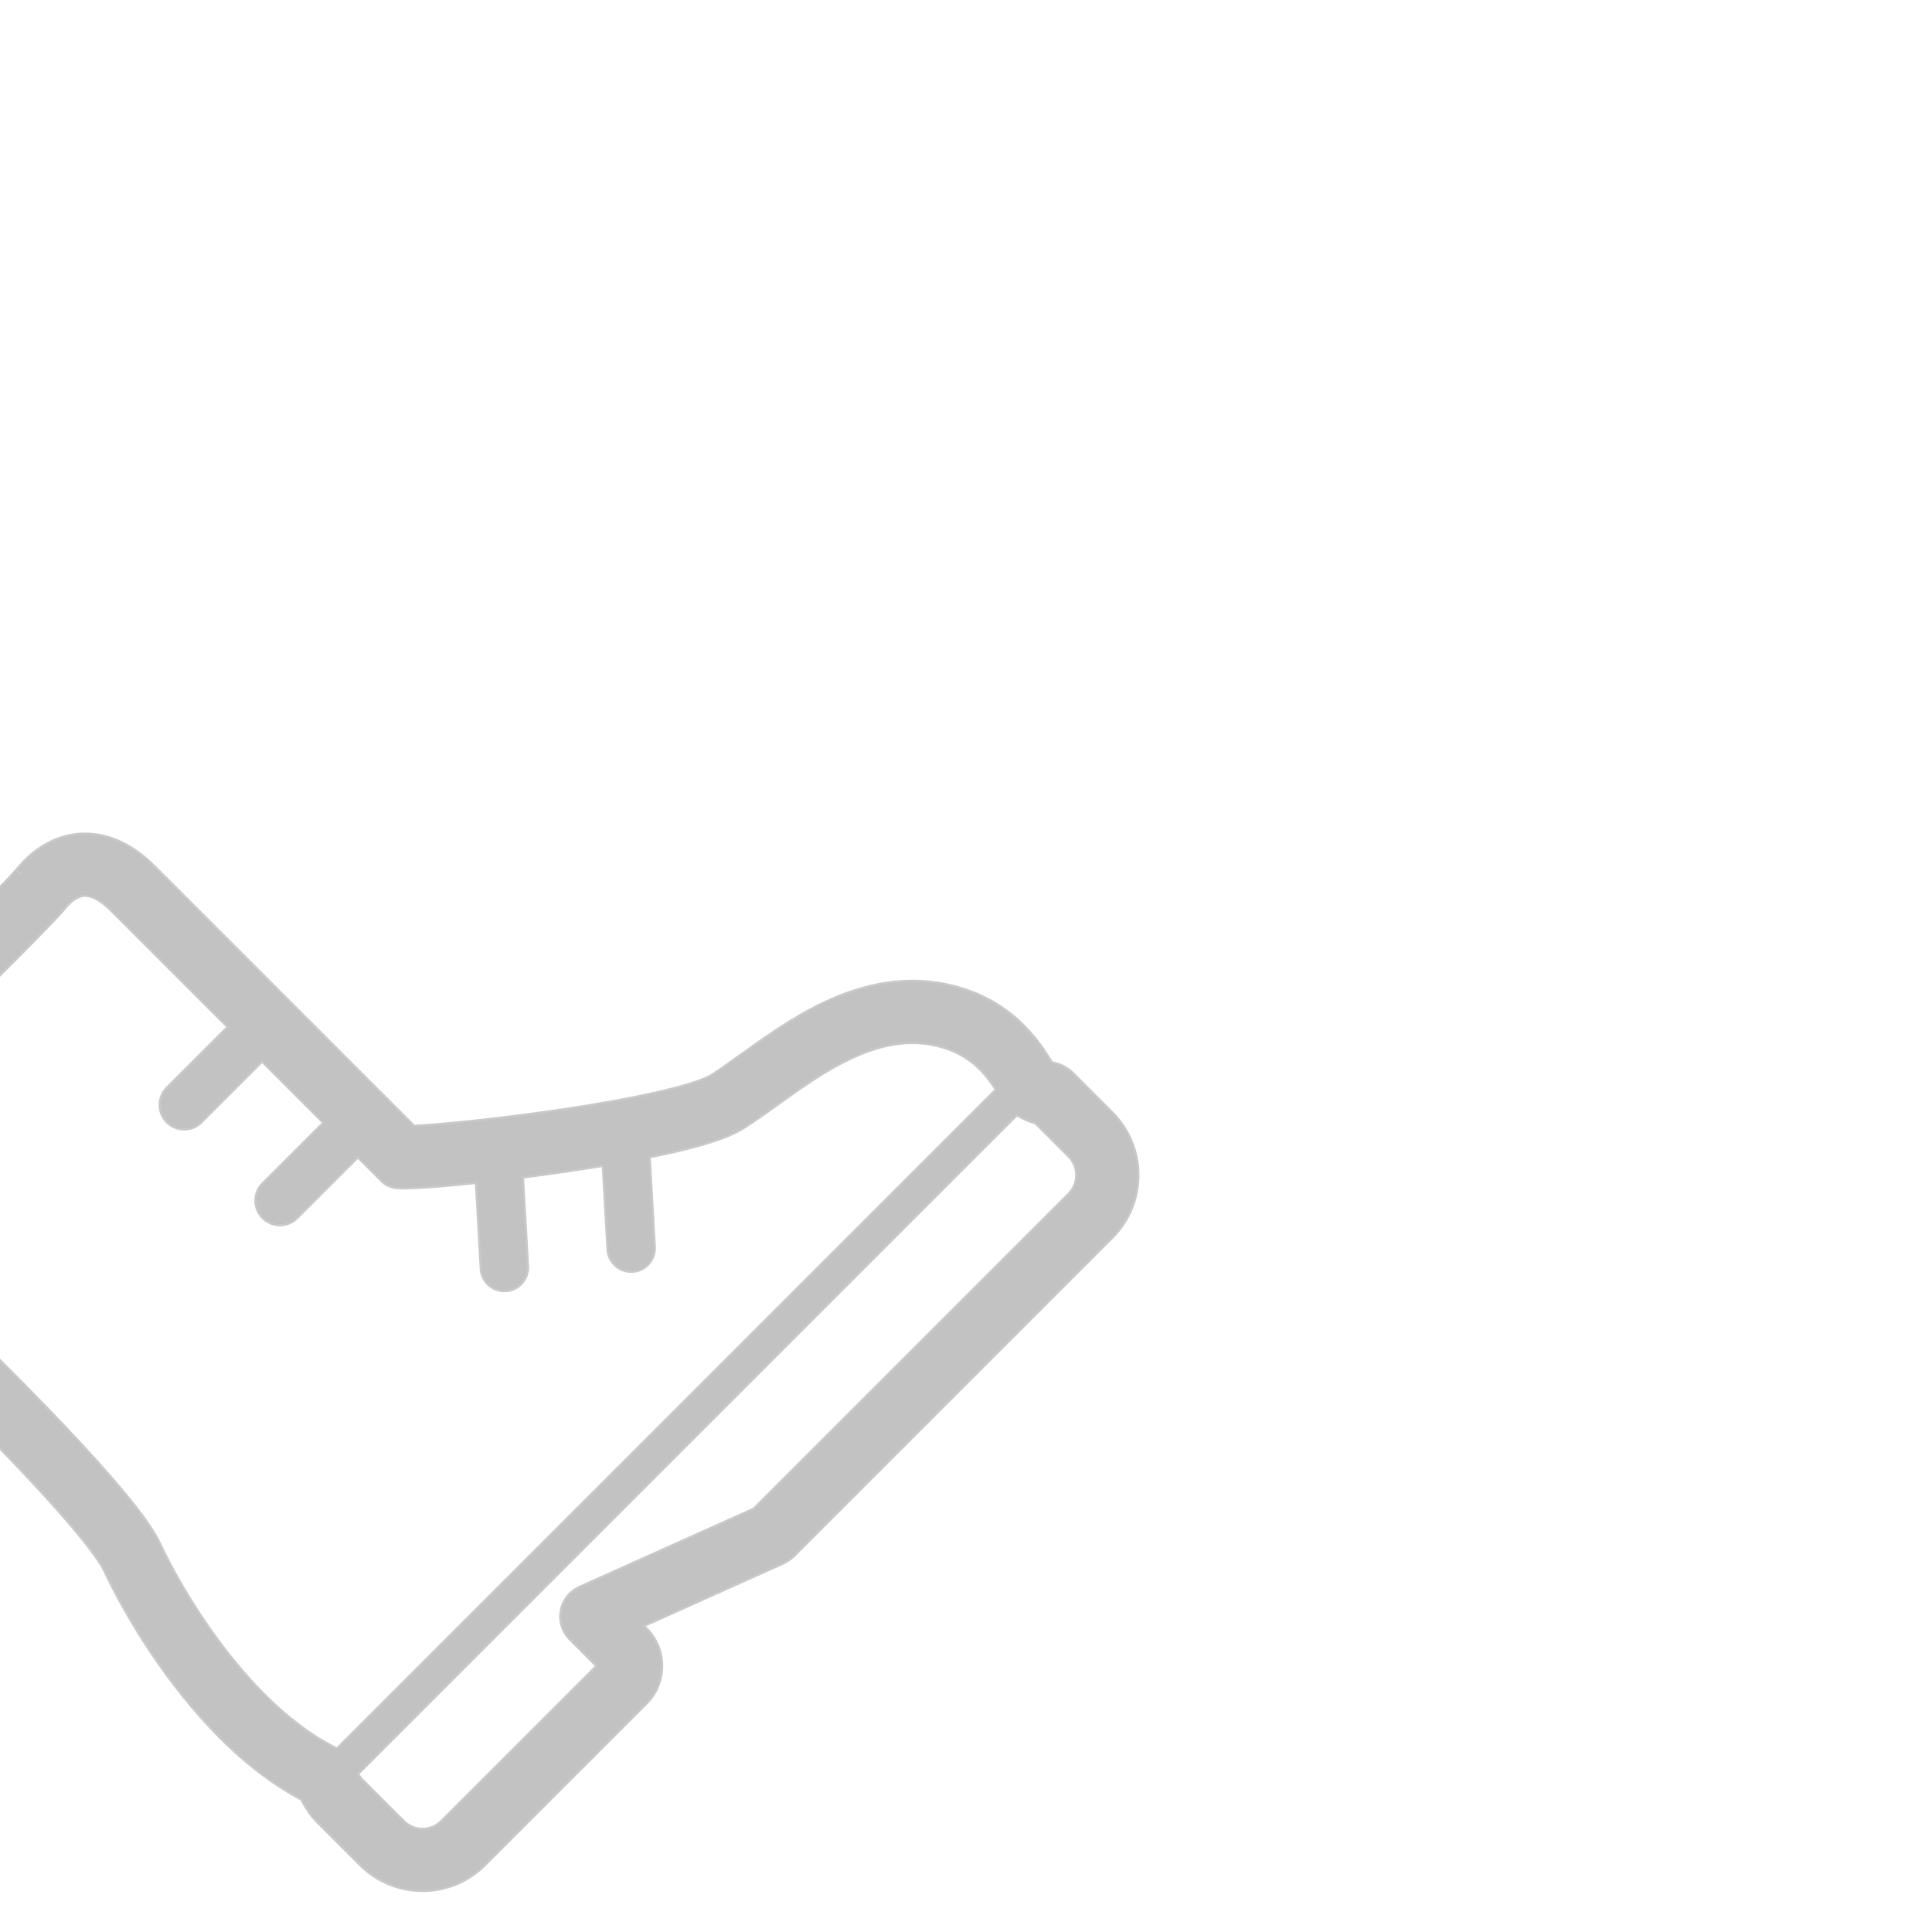 <!DOCTYPE svg PUBLIC "-//W3C//DTD SVG 1.1//EN" "http://www.w3.org/Graphics/SVG/1.1/DTD/svg11.dtd">
<!-- Uploaded to: SVG Repo, www.svgrepo.com, Transformed by: SVG Repo Mixer Tools -->
<svg height="64px" width="64px" version="1.1" id="_x32_" xmlns="http://www.w3.org/2000/svg" xmlns:xlink="http://www.w3.org/1999/xlink" viewBox="-204.8 -204.8 921.60 921.60" xml:space="preserve" fill="#c9c9c9" transform="matrix(-1, 0, 0, 1, 0, 0)rotate(45)" stroke="#c9c9c9">
<g id="SVGRepo_bgCarrier" stroke-width="0"/>
<g id="SVGRepo_tracerCarrier" stroke-linecap="round" stroke-linejoin="round"/>
<g id="SVGRepo_iconCarrier"> <style type="text/css"> .st0{fill:#c2c2c2;} </style> <g> <path class="st0" d="M485.367,27.976l0.048,0.077c0-0.009,0-0.009-0.01-0.019L485.367,27.976z"/> <path class="st0" d="M485.415,28.053c0.009,0.01,0.009,0.01,0.009,0.02c0.01,0,0.01,0.01,0.01,0.01L485.415,28.053z"/> <path class="st0" d="M505.769,420.247l-0.02-0.067c-0.126-0.444-0.231-0.782-0.347-1.179c4.685-15.475,6.588-31.724,6.598-47.818 c-0.068-36.342-8.781-72.046-17.446-96.292l-0.01-0.03l-0.029-0.057c-0.184-0.483-0.676-2.193-1.131-4.415 c-0.454-2.242-0.927-5.082-1.342-8.298v-0.029c-0.86-6.54-1.575-14.838-2.116-24.15c-1.091-18.654-1.516-41.472-1.516-64.327 c0-38.854,1.216-78.026,2.289-98.11c0.155-3.072,0.328-5.757,0.474-7.824c0.144-2.019,0.29-3.565,0.338-3.912l0.009-0.068v-0.048 c0.502-3.459,0.812-7.014,0.812-10.646c0.01-7.824-1.498-16.78-6.908-24.904c-5.564-8.404-14.248-13.872-23.841-16.49 c-6.28-1.748-12.973-2.463-20.228-2.463c-18.867,0-76.378,0.59-116.141,0.59c-14.852,0-27.324-0.087-33.762-0.3l-0.024-0.01 c-1.763-0.048-3.304-0.136-3.458-0.154l-0.015,0.144l0.01-0.154c-1.976-0.212-4.038-0.348-6.168-0.348h-0.02 c-6.429,0.01-14.138,1.179-21.57,5.448c-7.767,4.425-13.921,11.844-17.143,21.108c-2.115,6-3.028,12.481-3.028,19.398 c0,20.421,0,142.642,0,174.956c-1.676,1.516-3.623,3.246-6.028,5.303c-7.694,6.588-18.605,15.495-30.705,24.894 c-12.05,9.381-25.411,19.33-37.97,28.063c-12.534,8.733-24.348,16.278-32.897,20.722l-0.039,0.019 c-2.343,1.236-4.487,2.232-6.173,2.927c-1.647,0.696-2.999,1.101-3.019,1.082h-0.009l-0.097,0.029 c-9.207,2.134-23.677,3.825-39.182,7.072h-0.02c-15.505,3.313-32.748,8.269-48.33,18.769c-10.414,7.023-19.93,16.713-26.624,29.415 l0.009-0.028c-6.317,11.862-8.433,23.552-8.423,33.376v0.146c0.01,5.497,0.628,10.394,1.342,14.442 c0.551,3.071,1.159,5.689,1.585,7.544C1.41,426.575,0,430.246,0,434.37v26.537c0.019,23.3,18.885,42.186,42.214,42.206h214.287 c2.473-0.01,4.743-0.435,7.023-1.285l0.01-0.01l67.607-25.716v1.632c0.014,14.017,11.375,25.368,25.382,25.378h1.111h107.841 c23.311-0.02,42.197-18.896,42.206-42.215c0,0,0-22.837,0-28.614v-0.048c-0.019-5.226-1.188-9.418-1.884-11.901L505.769,420.247z M287.806,12.075l0.391-2.801l-0.391,2.821V12.075z M478.005,460.898c-0.009,6.916-5.612,12.529-12.538,12.539H360.818v-17.882 c-0.005-5.1-2.503-9.872-6.71-12.771c-2.608-1.796-5.68-2.733-8.8-2.733c-1.831,0-3.73,0.329-5.55,1.034l0.048-0.02l-85.12,32.372 H42.214c-6.926-0.01-12.529-5.623-12.538-12.539v-22.518l0.831-1.42c1.081-2.097,1.864-4.212,2.453-6.54 c0.067-0.28,0.106-0.58,0.174-0.86h444.388c0.3,1.218,0.502,2.251,0.483,2.724C478.005,438.061,478.005,460.898,478.005,460.898z M476.103,413.737H31.675c-0.782-3.661-1.468-7.719-1.468-12.162c0.029-5.844,1.101-12.268,4.965-19.61 c4.261-8.018,10.009-13.94,17.031-18.712c7.004-4.753,15.321-8.25,24.219-10.897c17.832-5.362,37.549-7.071,53.27-10.598 c6.883-1.632,14.158-5.254,22.827-10.162c5.777-3.314,12.134-7.38,18.66-11.708l28.497,31.908 c4.159,4.656,11.313,5.062,15.964,0.898c4.661-4.154,5.067-11.303,0.908-15.969l-26.6-29.782 c10.482-7.496,20.953-15.331,30.812-22.972l28.207,31.589c4.164,4.656,11.308,5.062,15.964,0.898 c4.661-4.164,5.062-11.303,0.908-15.968l-27.3-30.575c0.087-0.067,0.189-0.154,0.276-0.222 c11.027-8.955,19.726-16.403,24.61-21.098c1.328-1.295,2.361-2.338,3.356-3.526c0.531-0.667,1.044-1.217,1.836-2.753 c0.357-0.85,1.014-1.913,1.096-4.618c0-0.744,0-6.762,0-16.21h40.867c6.468,0,11.713-5.245,11.713-11.708 c0-6.472-5.245-11.717-11.713-11.717h-40.867c0-12.327,0-26.546,0-41.163h40.867c6.468,0,11.713-5.245,11.713-11.717 c0-6.464-5.245-11.708-11.713-11.708h-40.867c0-35.54,0-68.829,0-78.634c0-6.492,1.304-10.153,2.55-12.105 c1.285-1.942,2.502-2.753,4.559-3.477c1.358-0.445,3.073-0.696,4.976-0.696c0.932,0,1.893,0.058,2.84,0.164l0.034,0.01 c1.58,0.164,3.352,0.252,5.806,0.328c2.43,0.077,5.415,0.136,8.892,0.184c6.946,0.096,15.843,0.136,25.846,0.136 c39.965,0,97.65-0.59,116.141-0.59c7.959-0.02,13.05,1.275,15.813,2.724c2.763,1.526,3.632,2.704,4.559,4.994 c0.561,1.545,0.938,3.7,0.928,6.462c0.01,1.903-0.164,4.067-0.502,6.443c-0.396,2.831-0.706,7.468-1.092,14.491 c-0.367,6.945-0.744,15.929-1.091,26.314c-0.696,20.75-1.237,47.036-1.237,73.36c0.01,34.892,0.927,69.63,3.884,92.331 c1.014,7.623,2.174,13.844,4.008,19.021c7.719,21.349,15.737,54.802,15.699,86.256 C482.333,386.398,480.449,401.091,476.103,413.737z"/> <path class="st0" d="M260.182,14.345c0.01-0.01,0.015-0.01,0.025-0.01c0.014-0.009,0.024-0.019,0.038-0.029L260.182,14.345z"/> <path class="st0" d="M243.06,35.433l-0.02,0.058c0.005-0.02,0.015-0.028,0.024-0.048c0-0.01,0-0.019,0.005-0.028L243.06,35.433z"/> </g> </g>
</svg>